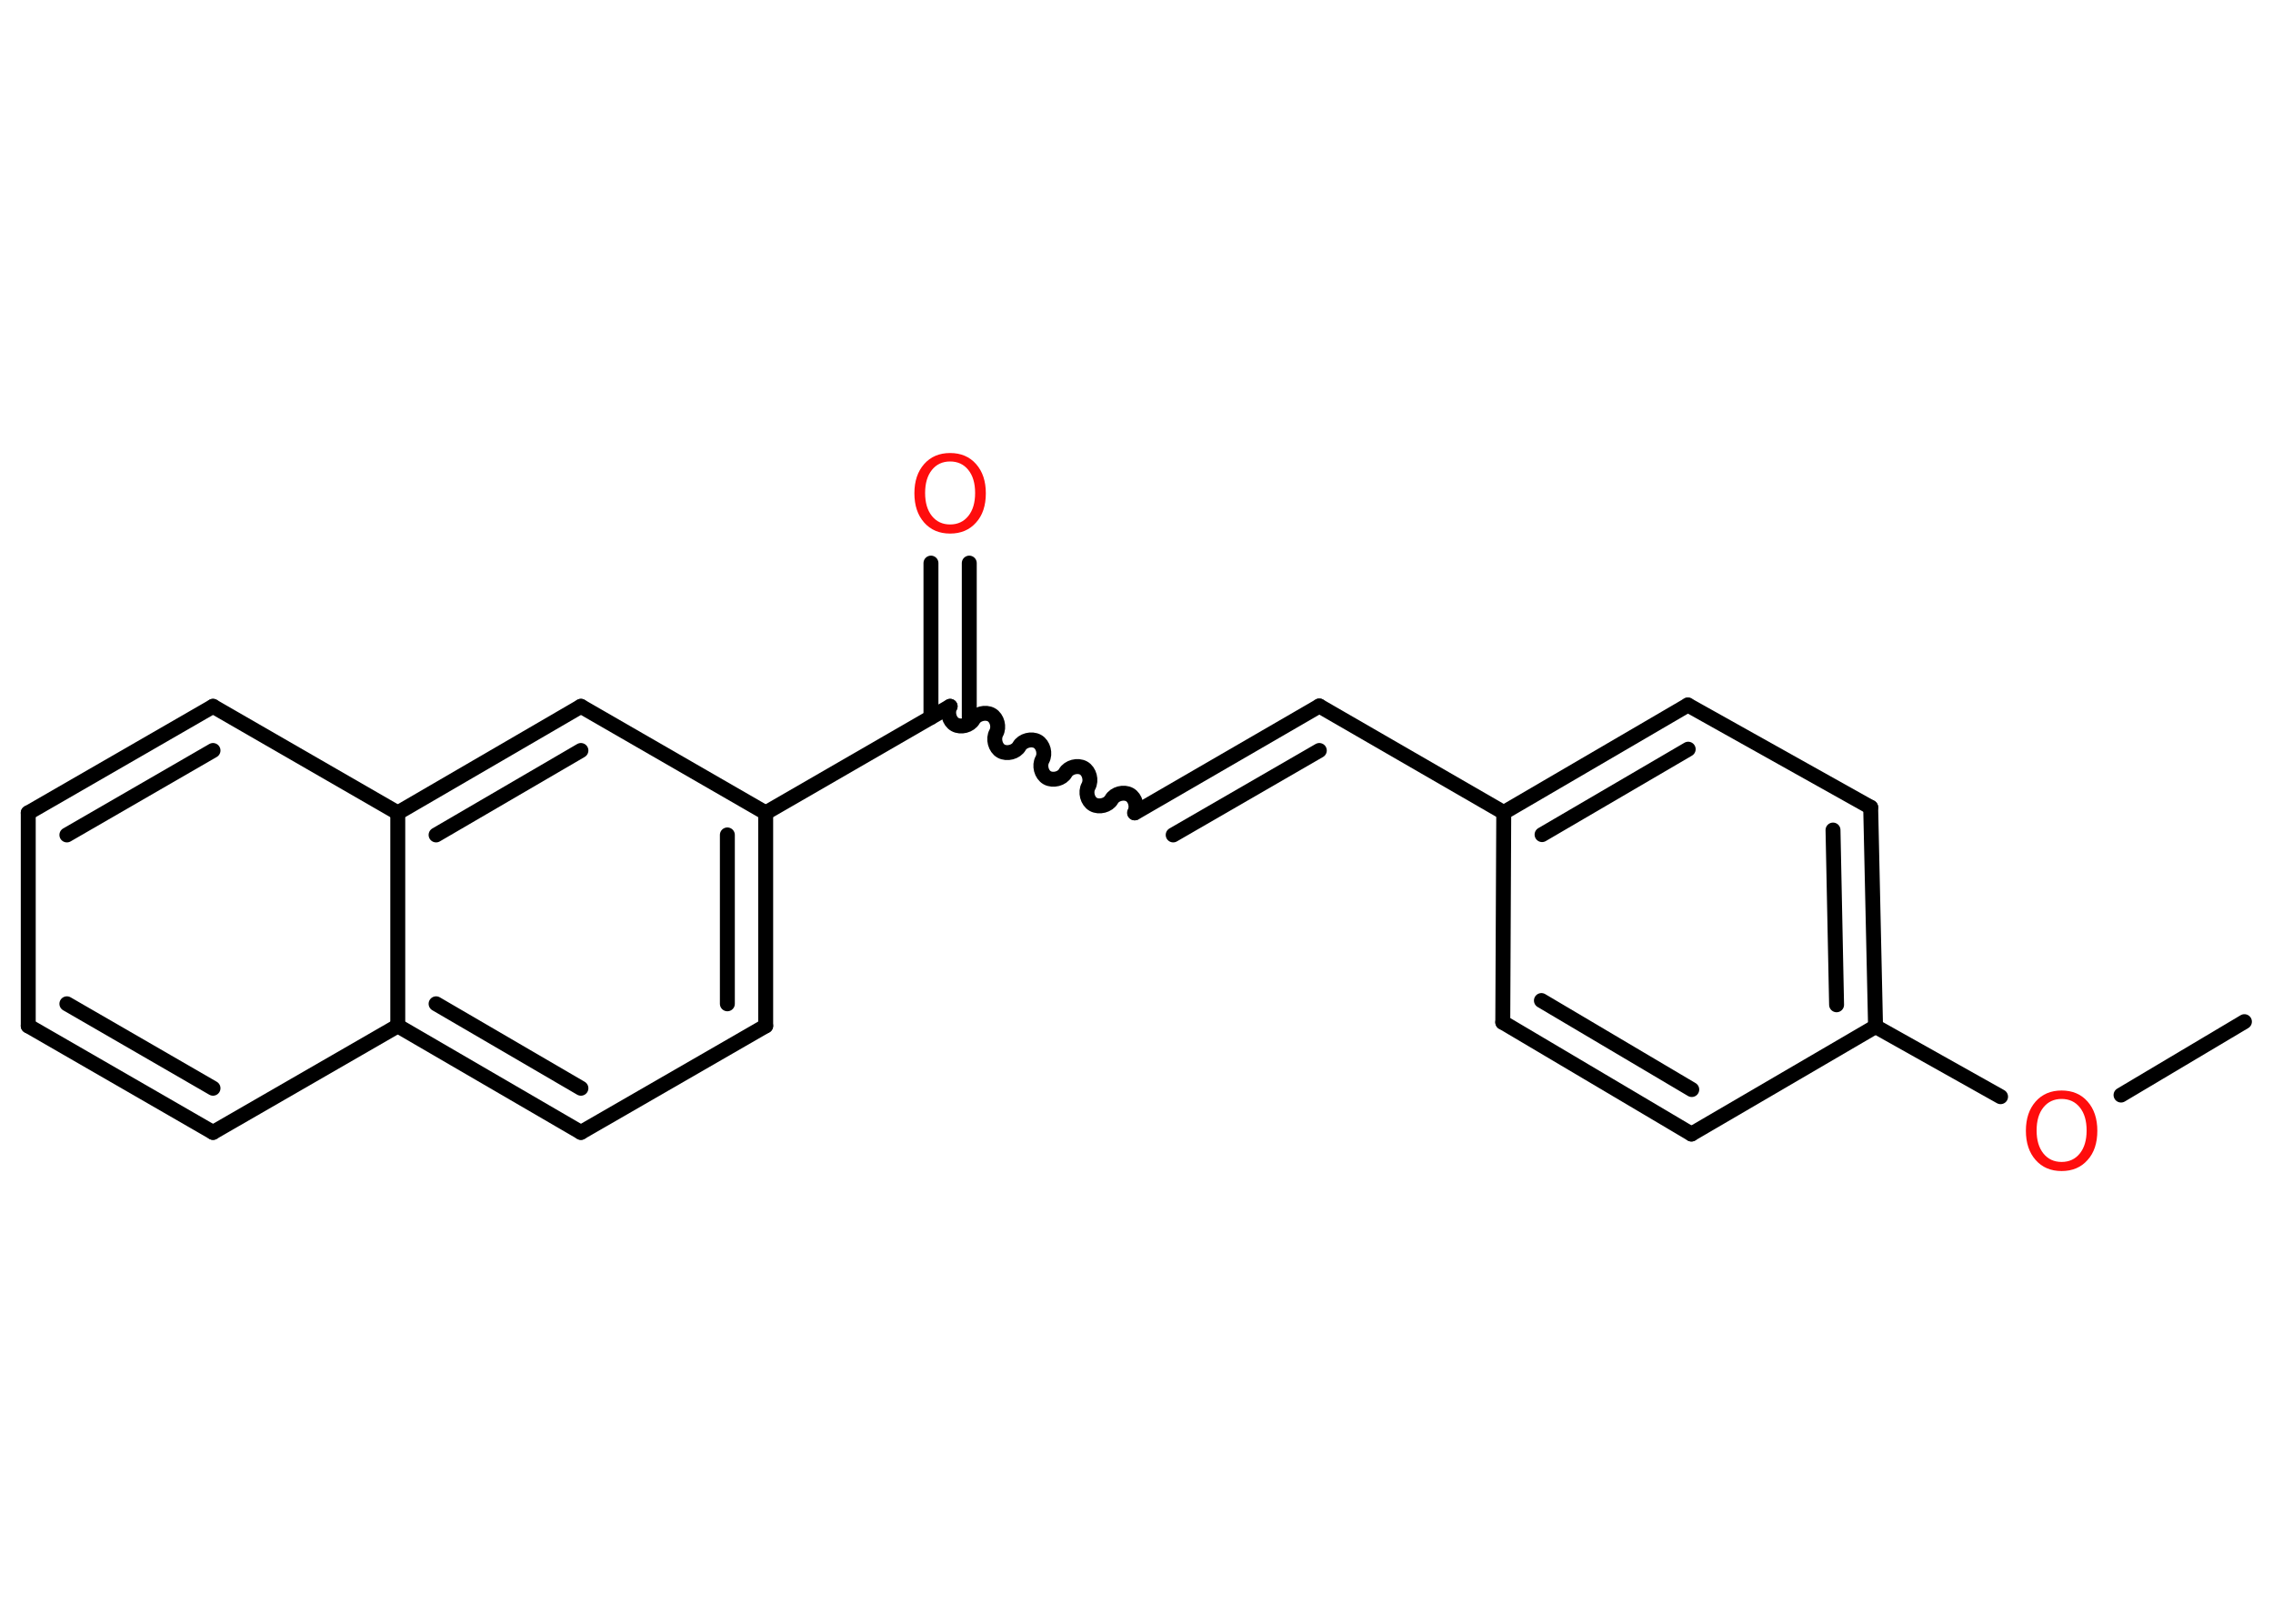 <?xml version='1.0' encoding='UTF-8'?>
<!DOCTYPE svg PUBLIC "-//W3C//DTD SVG 1.1//EN" "http://www.w3.org/Graphics/SVG/1.1/DTD/svg11.dtd">
<svg version='1.2' xmlns='http://www.w3.org/2000/svg' xmlns:xlink='http://www.w3.org/1999/xlink' width='70.0mm' height='50.0mm' viewBox='0 0 70.0 50.0'>
  <desc>Generated by the Chemistry Development Kit (http://github.com/cdk)</desc>
  <g stroke-linecap='round' stroke-linejoin='round' stroke='#000000' stroke-width='.46' fill='#FF0D0D'>
    <rect x='.0' y='.0' width='70.0' height='50.0' fill='#FFFFFF' stroke='none'/>
    <g id='mol1' class='mol'>
      <line id='mol1bnd1' class='bond' x1='69.12' y1='31.46' x2='65.32' y2='33.72'/>
      <line id='mol1bnd2' class='bond' x1='61.61' y1='33.77' x2='57.76' y2='31.61'/>
      <g id='mol1bnd3' class='bond'>
        <line x1='57.76' y1='31.61' x2='57.61' y2='24.86'/>
        <line x1='56.56' y1='30.94' x2='56.45' y2='25.56'/>
      </g>
      <line id='mol1bnd4' class='bond' x1='57.61' y1='24.86' x2='51.98' y2='21.71'/>
      <g id='mol1bnd5' class='bond'>
        <line x1='51.98' y1='21.71' x2='46.31' y2='25.02'/>
        <line x1='51.99' y1='23.07' x2='47.49' y2='25.7'/>
      </g>
      <line id='mol1bnd6' class='bond' x1='46.31' y1='25.02' x2='40.63' y2='21.74'/>
      <g id='mol1bnd7' class='bond'>
        <line x1='40.63' y1='21.74' x2='34.95' y2='25.03'/>
        <line x1='40.63' y1='23.11' x2='36.13' y2='25.71'/>
      </g>
      <path id='mol1bnd8' class='bond' d='M29.26 21.75c-.1 .18 -.03 .46 .15 .56c.18 .1 .46 .03 .56 -.15c.1 -.18 .38 -.25 .56 -.15c.18 .1 .25 .38 .15 .56c-.1 .18 -.03 .46 .15 .56c.18 .1 .46 .03 .56 -.15c.1 -.18 .38 -.25 .56 -.15c.18 .1 .25 .38 .15 .56c-.1 .18 -.03 .46 .15 .56c.18 .1 .46 .03 .56 -.15c.1 -.18 .38 -.25 .56 -.15c.18 .1 .25 .38 .15 .56c-.1 .18 -.03 .46 .15 .56c.18 .1 .46 .03 .56 -.15c.1 -.18 .38 -.25 .56 -.15c.18 .1 .25 .38 .15 .56' fill='none' stroke='#000000' stroke-width='.46'/>
      <g id='mol1bnd9' class='bond'>
        <line x1='28.67' y1='22.09' x2='28.67' y2='17.34'/>
        <line x1='29.85' y1='22.09' x2='29.85' y2='17.34'/>
      </g>
      <line id='mol1bnd10' class='bond' x1='29.26' y1='21.75' x2='23.58' y2='25.03'/>
      <g id='mol1bnd11' class='bond'>
        <line x1='23.58' y1='31.59' x2='23.58' y2='25.03'/>
        <line x1='22.4' y1='30.91' x2='22.4' y2='25.71'/>
      </g>
      <line id='mol1bnd12' class='bond' x1='23.58' y1='31.59' x2='17.89' y2='34.87'/>
      <g id='mol1bnd13' class='bond'>
        <line x1='12.25' y1='31.59' x2='17.89' y2='34.87'/>
        <line x1='13.43' y1='30.91' x2='17.89' y2='33.51'/>
      </g>
      <line id='mol1bnd14' class='bond' x1='12.25' y1='31.59' x2='6.56' y2='34.87'/>
      <g id='mol1bnd15' class='bond'>
        <line x1='.87' y1='31.59' x2='6.56' y2='34.87'/>
        <line x1='2.06' y1='30.91' x2='6.56' y2='33.51'/>
      </g>
      <line id='mol1bnd16' class='bond' x1='.87' y1='31.59' x2='.87' y2='25.03'/>
      <g id='mol1bnd17' class='bond'>
        <line x1='6.56' y1='21.75' x2='.87' y2='25.03'/>
        <line x1='6.56' y1='23.11' x2='2.06' y2='25.71'/>
      </g>
      <line id='mol1bnd18' class='bond' x1='6.56' y1='21.75' x2='12.25' y2='25.03'/>
      <line id='mol1bnd19' class='bond' x1='12.25' y1='31.59' x2='12.25' y2='25.03'/>
      <g id='mol1bnd20' class='bond'>
        <line x1='17.89' y1='21.75' x2='12.25' y2='25.03'/>
        <line x1='17.89' y1='23.11' x2='13.43' y2='25.71'/>
      </g>
      <line id='mol1bnd21' class='bond' x1='23.58' y1='25.03' x2='17.89' y2='21.75'/>
      <line id='mol1bnd22' class='bond' x1='46.31' y1='25.02' x2='46.28' y2='31.48'/>
      <g id='mol1bnd23' class='bond'>
        <line x1='46.28' y1='31.48' x2='52.09' y2='34.92'/>
        <line x1='47.47' y1='30.81' x2='52.1' y2='33.55'/>
      </g>
      <line id='mol1bnd24' class='bond' x1='57.76' y1='31.61' x2='52.09' y2='34.92'/>
      <path id='mol1atm2' class='atom' d='M63.49 33.84q-.35 .0 -.56 .26q-.21 .26 -.21 .71q.0 .45 .21 .71q.21 .26 .56 .26q.35 .0 .56 -.26q.21 -.26 .21 -.71q.0 -.45 -.21 -.71q-.21 -.26 -.56 -.26zM63.49 33.58q.5 .0 .8 .34q.3 .34 .3 .9q.0 .57 -.3 .9q-.3 .34 -.8 .34q-.5 .0 -.8 -.34q-.3 -.34 -.3 -.9q.0 -.56 .3 -.9q.3 -.34 .8 -.34z' stroke='none'/>
      <path id='mol1atm10' class='atom' d='M29.26 14.21q-.35 .0 -.56 .26q-.21 .26 -.21 .71q.0 .45 .21 .71q.21 .26 .56 .26q.35 .0 .56 -.26q.21 -.26 .21 -.71q.0 -.45 -.21 -.71q-.21 -.26 -.56 -.26zM29.26 13.95q.5 .0 .8 .34q.3 .34 .3 .9q.0 .57 -.3 .9q-.3 .34 -.8 .34q-.5 .0 -.8 -.34q-.3 -.34 -.3 -.9q.0 -.56 .3 -.9q.3 -.34 .8 -.34z' stroke='none'/>
    </g>
  </g>
</svg>
